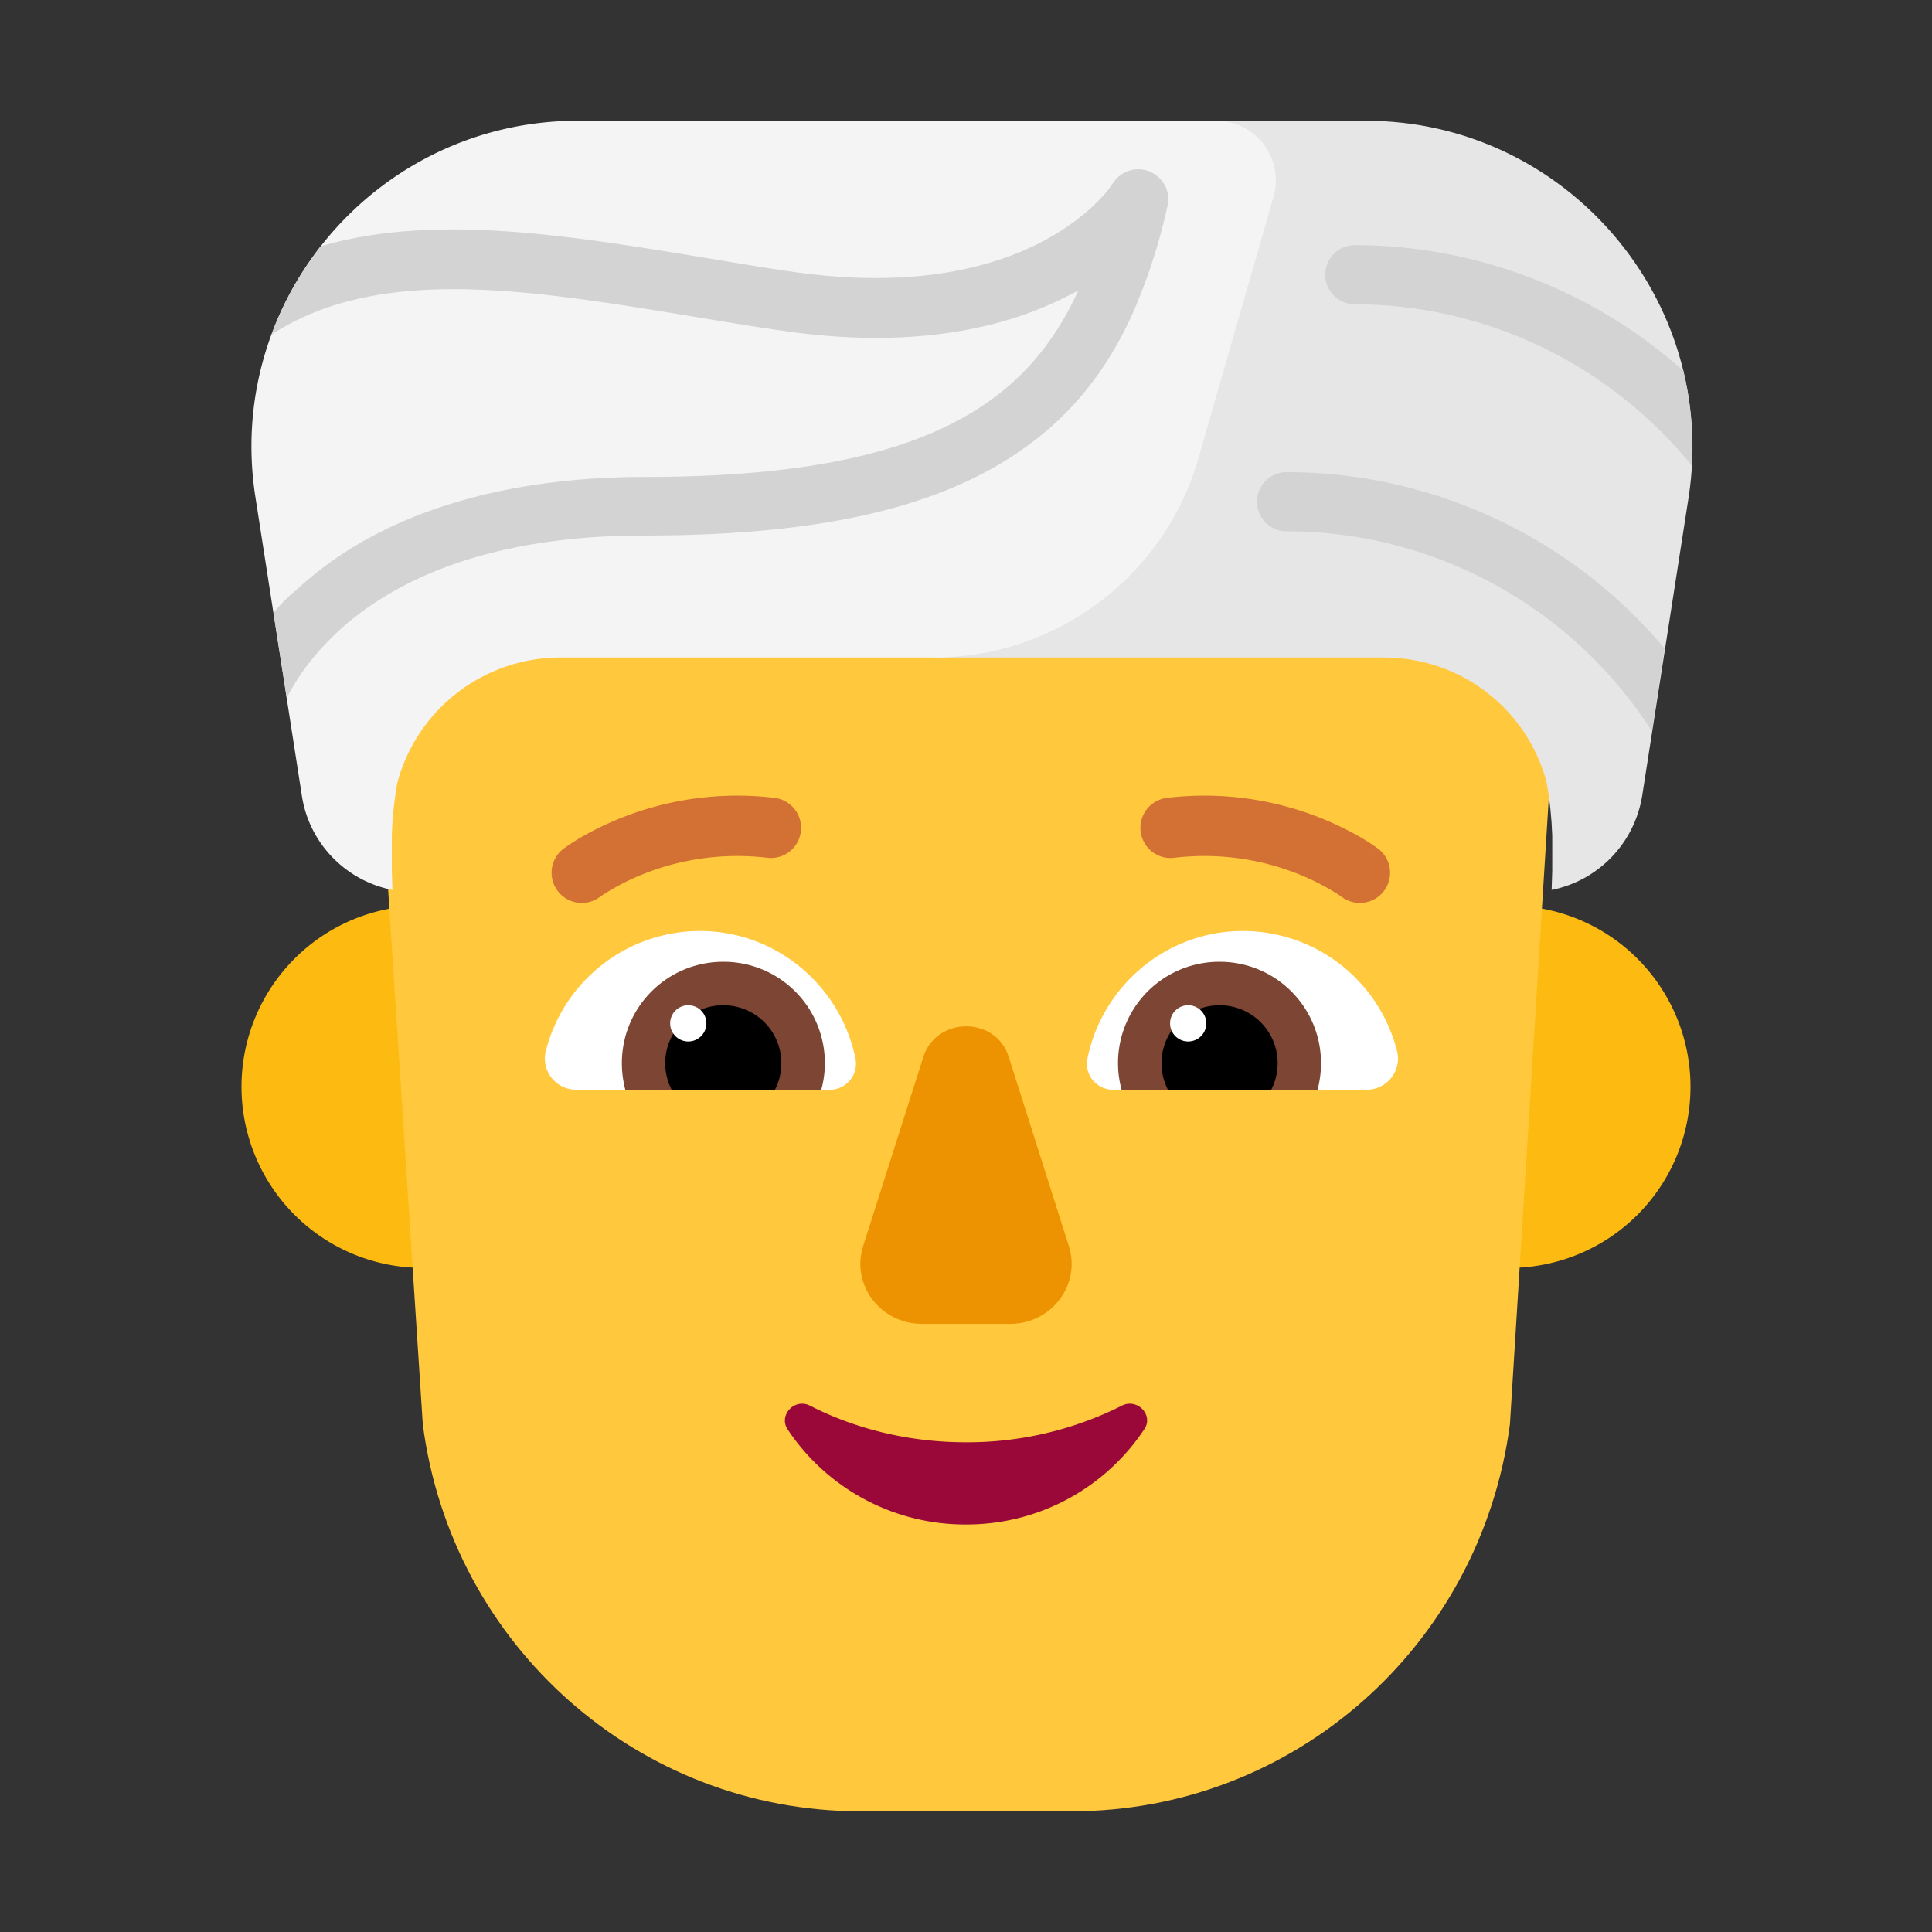 <svg width="32" height="32" fill="none" xmlns="http://www.w3.org/2000/svg"><rect width="100%" height="100%" fill="#333333" stroke="none"/><path d="M10 18a3 3 0 1 1-6 0 3 3 0 0 1 6 0ZM28 18a3 3 0 1 1-6 0 3 3 0 0 1 6 0Z" fill="#FDBB11"/><path d="M18.068 4h-4.145c-4.654 0-8.15 3.925-7.62 8.798l.7 10.795C7.481 27.266 10.587 30 14.242 30H17.758c3.666 0 6.762-2.734 7.251-6.407l.67-10.795C26.306 8.147 22.721 4 18.067 4Z" fill="#FFC83D"/><path d="m22.533 14.456.302-.392a.5.5 0 0 1-.609.793l-.005-.003-.031-.022a3.903 3.903 0 0 0-.706-.363 4.193 4.193 0 0 0-2.026-.262.5.5 0 1 1-.116-.993 5.194 5.194 0 0 1 3.217.668 3.591 3.591 0 0 1 .25.163l.017.012.005.004.002.002h.002l-.302.393ZM9.325 14.064a.5.5 0 0 0 .609.793l.005-.003.031-.022a3.898 3.898 0 0 1 .706-.363 4.193 4.193 0 0 1 2.026-.262.5.5 0 1 0 .117-.993 5.194 5.194 0 0 0-3.218.668 3.591 3.591 0 0 0-.25.163l-.017.012-.005.004-.002.002-.002.001Z" fill="#D37034"/><path d="M9.04 17.41a2.638 2.638 0 0 1 2.55-1.99c1.28 0 2.34.92 2.58 2.12.05.27-.16.51-.43.51H9.55c-.34 0-.59-.31-.51-.64ZM23.14 17.41a2.638 2.638 0 0 0-2.55-1.99c-1.28 0-2.34.92-2.58 2.12-.05.27.16.51.43.51h4.19c.34 0 .59-.31.51-.64Z" fill="#fff"/><path d="M10.3 17.61c0-.93.75-1.68 1.68-1.68a1.677 1.677 0 0 1 1.62 2.13h-3.24c-.04-.15-.06-.3-.06-.45ZM21.88 17.61c0-.93-.75-1.68-1.68-1.68a1.677 1.677 0 0 0-1.62 2.13h3.24c.04-.15.06-.3.06-.45Z" fill="#7D4533"/><path d="M11.98 16.65a.96.96 0 0 1 .85 1.41h-1.7a.96.96 0 0 1 .85-1.41ZM20.2 16.65a.96.96 0 0 0-.85 1.41h1.7a.96.96 0 0 0-.85-1.41Z" fill="#000"/><path d="M11.7 16.95a.3.3 0 1 1-.6 0 .3.3 0 0 1 .6 0ZM19.98 16.95a.3.3 0 1 1-.6 0 .3.3 0 0 1 .6 0Z" fill="#fff"/><path d="M15.998 23.889c-.95 0-1.833-.224-2.583-.607-.257-.13-.522.16-.37.392a3.53 3.53 0 0 0 2.953 1.576 3.53 3.53 0 0 0 2.954-1.576c.161-.233-.114-.522-.37-.392a5.692 5.692 0 0 1-2.584.607Z" fill="#990839"/><path d="m15.29 17.517-.993 3.12c-.205.64.286 1.29.972 1.29h1.462c.686 0 1.177-.65.972-1.29l-.992-3.12c-.205-.69-1.207-.69-1.422 0Z" fill="#ED9200"/><path d="M20.15 2h2.47c3.31 0 5.85 2.96 5.35 6.23l-.77 4.95c-.13.8-.74 1.41-1.5 1.56l.01-.32v-.58c-.01-.29-.04-.58-.09-.87-.31-1.2-1.4-2.08-2.7-2.08h-7.45L20.15 2Z" fill="#E6E6E6"/><path d="M16.1 2H9.57C6.26 2 3.72 4.96 4.23 8.23L5 13.18c.12.79.73 1.41 1.5 1.56l-.01-.32v-.58c.01-.3.04-.59.09-.87a2.8 2.8 0 0 1 2.7-2.08h6.19c2.03 0 3.82-1.35 4.38-3.3l1.24-4.32A.986.986 0 0 0 20.15 2H16.1Z" fill="#F4F4F4"/><path d="M19.32 3.485a9.398 9.398 0 0 1-.57 1.73c-.441.966-1.038 1.69-1.84 2.245-1.38.96-3.36 1.41-6.24 1.41-2.692 0-4.225.805-5.079 1.596l-.027.026a4.792 4.792 0 0 0-.283.293c-.256.29-.424.564-.531.775l-.22-1.41c.11-.13.23-.26.37-.37C6.56 8.23 8.95 7.9 10.67 7.9c2.78 0 4.538-.431 5.686-1.236.16-.111.309-.231.446-.357.456-.42.794-.919 1.055-1.49l.003-.007-.034.019a6.01 6.01 0 0 1-1.533.575c-.871.202-1.962.273-3.31.077-.36-.05-.723-.11-1.079-.168a92.282 92.282 0 0 0-.444-.073c-2.064-.34-3.974-.652-5.547-.286a5.059 5.059 0 0 0-.321.085c-.387.117-.752.28-1.092.501.19-.53.47-1.02.81-1.46 1.863-.548 4.092-.183 6.284.176l.027.004.394.066c.364.06.743.123 1.108.175 2.088.301 3.438-.102 4.254-.561.051-.03.1-.058.148-.088.642-.396.9-.803.905-.812a.497.497 0 0 1 .91.36l-.02.085ZM21.448 8.801a7.19 7.19 0 0 1 5.912 3.309l.21-1.37a8.186 8.186 0 0 0-6.26-2.92.49.49 0 0 0 0 .98l.138.001ZM26.965 6.656A7.28 7.28 0 0 1 28.02 7.71c.03-.54-.02-1.07-.14-1.57a8.192 8.192 0 0 0-5.44-2.08.49.49 0 0 0 0 .98l.137.001a7.179 7.179 0 0 1 4.388 1.615Z" fill="#D3D3D3"/></svg>